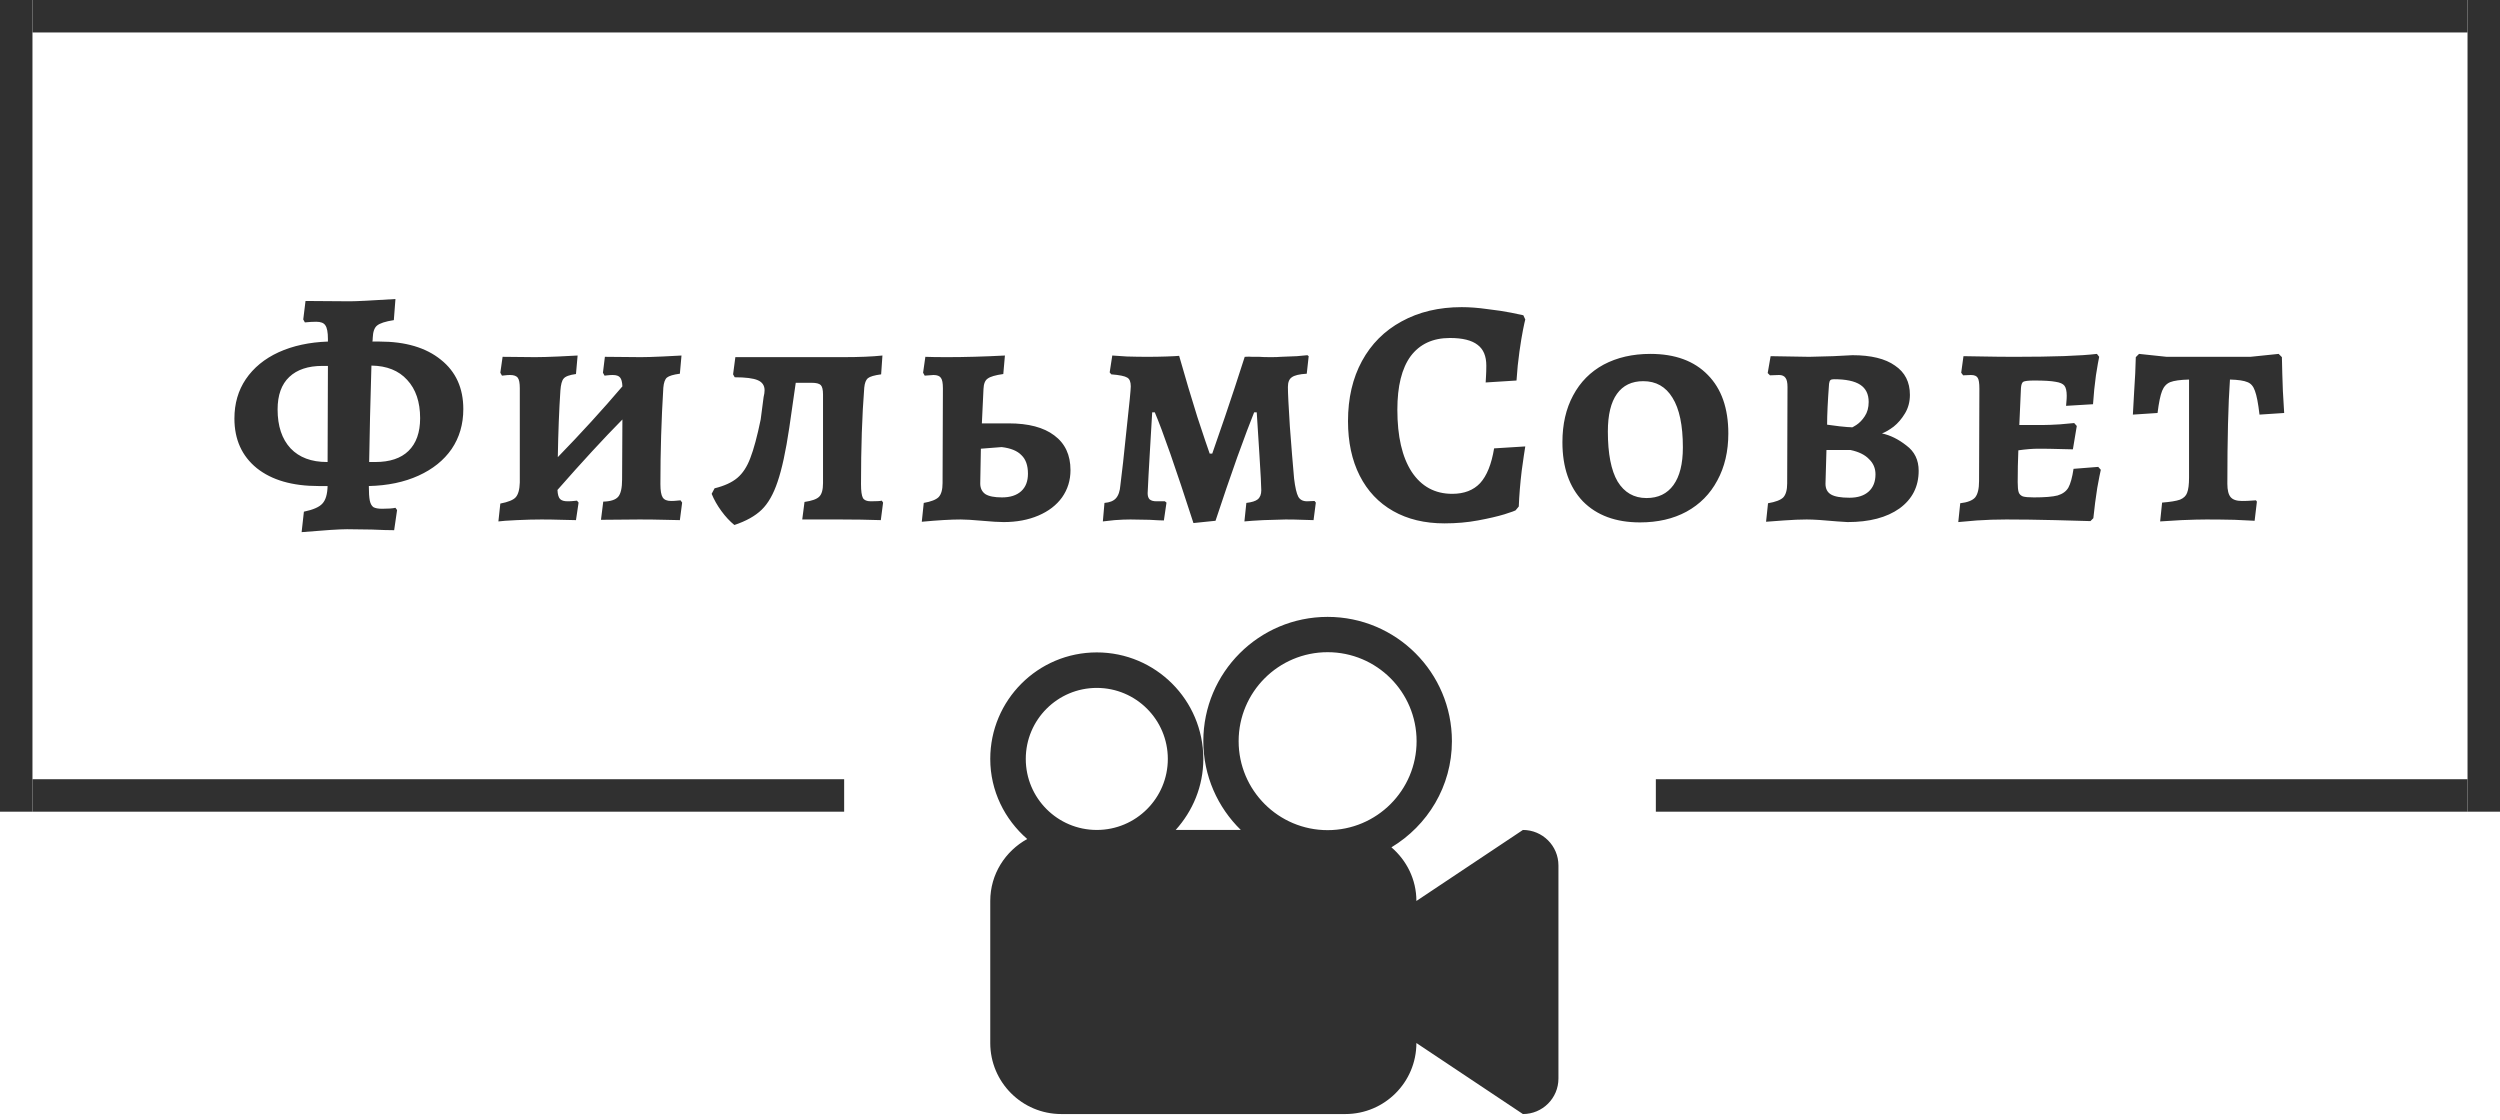 <svg width="154" height="69" viewBox="0 0 154 69" fill="none" xmlns="http://www.w3.org/2000/svg">
<line x1="2" y1="1" x2="152" y2="1" stroke="#303030" stroke-width="2"/>
<line x1="2" y1="49" x2="52" y2="49" stroke="#303030" stroke-width="2"/>
<line x1="102" y1="49" x2="152" y2="49" stroke="#303030" stroke-width="2"/>
<line x1="153" x2="153" y2="50" stroke="#303030" stroke-width="2"/>
<line x1="1" x2="1" y2="50" stroke="#303030" stroke-width="2"/>
<path d="M93.812 51.125L87.25 55.5C87.25 54.172 86.646 52.998 85.712 52.195C87.936 50.855 89.438 48.441 89.438 45.656C89.438 41.428 86.01 38 81.781 38C77.553 38 74.125 41.428 74.125 45.656C74.125 47.801 75.012 49.735 76.434 51.125H72.422C73.47 49.962 74.125 48.439 74.125 46.75C74.125 43.125 71.187 40.188 67.562 40.188C63.938 40.188 61 43.125 61 46.75C61 48.727 61.894 50.48 63.277 51.683C61.926 52.428 61 53.848 61 55.5V64.25C61 66.666 62.959 68.625 65.375 68.625H82.875C85.291 68.625 87.25 66.666 87.25 64.25L93.812 68.625C95.021 68.625 96 67.646 96 66.438V53.312C96 52.104 95.021 51.125 93.812 51.125ZM67.562 51.125C65.146 51.125 63.188 49.166 63.188 46.75C63.188 44.334 65.146 42.375 67.562 42.375C69.979 42.375 71.938 44.334 71.938 46.75C71.938 49.166 69.979 51.125 67.562 51.125ZM81.781 51.137C78.754 51.137 76.3 48.683 76.3 45.656C76.3 42.629 78.755 40.175 81.781 40.175C84.808 40.175 87.262 42.629 87.262 45.656C87.262 48.684 84.809 51.137 81.781 51.137Z" fill="#303030"/>
<path d="M28.54 25.2C28.54 26.133 28.3 26.953 27.82 27.66C27.34 28.353 26.66 28.9 25.78 29.3C24.9 29.7 23.88 29.913 22.72 29.94C22.72 30.34 22.74 30.64 22.78 30.84C22.82 31.027 22.893 31.16 23 31.24C23.12 31.307 23.3 31.34 23.54 31.34C23.913 31.34 24.187 31.32 24.36 31.28L24.46 31.42L24.28 32.66C23.947 32.66 23.487 32.647 22.9 32.62L21.38 32.6C20.927 32.6 19.993 32.66 18.58 32.78L18.72 31.52C19.293 31.4 19.673 31.233 19.86 31.02C20.06 30.807 20.167 30.447 20.18 29.94H19.62C18.007 29.94 16.74 29.573 15.82 28.84C14.9 28.093 14.44 27.073 14.44 25.78C14.44 24.86 14.673 24.053 15.14 23.36C15.62 22.653 16.293 22.1 17.16 21.7C18.04 21.3 19.053 21.08 20.2 21.04V20.88C20.2 20.467 20.147 20.187 20.04 20.04C19.947 19.893 19.76 19.82 19.48 19.82C19.28 19.82 19.047 19.833 18.78 19.86L18.68 19.68L18.82 18.54L21.56 18.56C21.933 18.56 22.867 18.513 24.36 18.42L24.26 19.72C23.74 19.8 23.393 19.913 23.22 20.06C23.06 20.193 22.973 20.447 22.96 20.82C22.96 20.913 22.953 20.987 22.94 21.04H23.38C24.98 21.04 26.24 21.413 27.16 22.16C28.08 22.893 28.54 23.907 28.54 25.2ZM23.12 28.46C24.013 28.46 24.693 28.233 25.16 27.78C25.64 27.313 25.88 26.64 25.88 25.76C25.88 24.76 25.613 23.973 25.08 23.4C24.56 22.827 23.827 22.533 22.88 22.52C22.813 24.76 22.767 26.74 22.74 28.46H23.12ZM17.1 25.22C17.1 26.247 17.367 27.047 17.9 27.62C18.433 28.18 19.18 28.46 20.14 28.46H20.18L20.2 22.54H19.86C18.98 22.54 18.3 22.767 17.82 23.22C17.34 23.673 17.1 24.34 17.1 25.22ZM42.02 30.96L41.88 32.04C41.721 32.04 41.407 32.033 40.941 32.02C40.474 32.007 39.961 32 39.401 32L37.02 32.02L37.16 30.9C37.614 30.887 37.92 30.787 38.081 30.6C38.24 30.413 38.321 30.06 38.321 29.54L38.34 25.84C37.194 27 35.861 28.447 34.34 30.18C34.354 30.46 34.407 30.647 34.501 30.74C34.594 30.833 34.747 30.88 34.961 30.88C35.107 30.88 35.234 30.873 35.34 30.86C35.447 30.847 35.514 30.84 35.541 30.84L35.641 30.96L35.48 32.04C35.321 32.04 35.027 32.033 34.6 32.02C34.174 32.007 33.761 32 33.361 32C32.907 32 32.394 32.013 31.82 32.04C31.261 32.067 30.887 32.093 30.701 32.12L30.82 31.02C31.3 30.927 31.614 30.8 31.761 30.64C31.921 30.467 32.007 30.16 32.02 29.72V23.92C32.02 23.6 31.98 23.387 31.901 23.28C31.82 23.16 31.66 23.1 31.421 23.1C31.314 23.1 31.214 23.107 31.12 23.12C31.027 23.133 30.96 23.14 30.921 23.14L30.82 22.96L30.96 21.98L32.961 22C33.321 22 33.8 21.987 34.401 21.96C35.001 21.933 35.394 21.913 35.581 21.9L35.48 23.04C35.081 23.093 34.827 23.187 34.721 23.32C34.614 23.44 34.547 23.687 34.52 24.06C34.441 25.247 34.387 26.613 34.361 28.16C35.787 26.693 37.114 25.24 38.34 23.8C38.327 23.533 38.281 23.353 38.2 23.26C38.12 23.153 37.967 23.1 37.74 23.1C37.634 23.1 37.527 23.107 37.42 23.12C37.327 23.133 37.267 23.14 37.24 23.14L37.141 22.96L37.261 21.98L39.48 22C39.787 22 40.234 21.987 40.821 21.96C41.407 21.933 41.794 21.913 41.98 21.9L41.88 23.02C41.48 23.073 41.214 23.153 41.081 23.26C40.961 23.367 40.887 23.573 40.861 23.88C40.74 25.853 40.681 27.833 40.681 29.82C40.681 30.22 40.727 30.493 40.821 30.64C40.914 30.787 41.087 30.86 41.34 30.86C41.474 30.86 41.594 30.853 41.7 30.84C41.807 30.827 41.88 30.82 41.92 30.82L42.02 30.96ZM54.398 30.96L54.258 32.04C53.458 32.013 52.624 32 51.758 32H49.418L49.558 30.92C50.011 30.853 50.311 30.747 50.458 30.6C50.618 30.453 50.698 30.173 50.698 29.76V24.3C50.698 24.007 50.651 23.813 50.558 23.72C50.464 23.627 50.278 23.58 49.998 23.58H49.018L48.618 26.36C48.404 27.8 48.164 28.907 47.898 29.68C47.644 30.44 47.318 31.013 46.918 31.4C46.518 31.787 45.958 32.1 45.238 32.34C44.958 32.113 44.691 31.827 44.438 31.48C44.184 31.133 43.984 30.78 43.838 30.42L44.018 30.08C44.618 29.933 45.084 29.72 45.418 29.44C45.751 29.16 46.018 28.753 46.218 28.22C46.431 27.673 46.644 26.88 46.858 25.84L47.038 24.46C47.078 24.3 47.098 24.16 47.098 24.04C47.098 23.747 46.958 23.54 46.678 23.42C46.398 23.3 45.924 23.24 45.258 23.24L45.158 23.06L45.298 22H51.938C52.924 22 53.731 21.967 54.358 21.9L54.278 23.06C53.864 23.113 53.591 23.193 53.458 23.3C53.338 23.407 53.264 23.6 53.238 23.88C53.104 25.587 53.038 27.567 53.038 29.82C53.038 30.247 53.078 30.533 53.158 30.68C53.238 30.813 53.398 30.88 53.638 30.88C53.998 30.88 54.224 30.867 54.318 30.84L54.398 30.96ZM61.822 32.16C61.529 32.16 61.089 32.133 60.502 32.08C59.916 32.027 59.476 32 59.182 32C58.569 32 57.769 32.047 56.782 32.14L56.903 30.98C57.356 30.9 57.663 30.78 57.822 30.62C57.983 30.447 58.062 30.16 58.062 29.76L58.083 23.92C58.083 23.6 58.042 23.387 57.962 23.28C57.883 23.16 57.729 23.1 57.502 23.1L56.962 23.14L56.862 22.96L57.002 21.98C57.309 21.993 57.756 22 58.343 22C59.422 22 60.609 21.967 61.903 21.9L61.803 23.04C61.322 23.107 61.002 23.2 60.843 23.32C60.682 23.427 60.596 23.64 60.583 23.96L60.483 26.08H62.142C63.356 26.08 64.289 26.327 64.942 26.82C65.609 27.313 65.942 28.027 65.942 28.96C65.942 29.587 65.769 30.147 65.422 30.64C65.076 31.12 64.589 31.493 63.962 31.76C63.336 32.027 62.623 32.16 61.822 32.16ZM61.722 30.64C62.229 30.64 62.623 30.513 62.903 30.26C63.182 30.007 63.322 29.647 63.322 29.18C63.322 28.673 63.189 28.293 62.922 28.04C62.669 27.773 62.263 27.607 61.703 27.54L60.422 27.64L60.383 29.78C60.383 30.073 60.489 30.293 60.703 30.44C60.916 30.573 61.256 30.64 61.722 30.64ZM73.516 32.22C72.422 28.833 71.629 26.56 71.135 25.4H70.975C70.949 25.88 70.902 26.673 70.835 27.78C70.769 28.887 70.722 29.753 70.695 30.38C70.695 30.553 70.736 30.68 70.816 30.76C70.909 30.84 71.049 30.88 71.236 30.88H71.755L71.856 30.96L71.695 32.06C71.535 32.06 71.242 32.047 70.816 32.02C70.389 32.007 69.996 32 69.635 32C69.356 32 69.029 32.013 68.656 32.04C68.296 32.08 68.055 32.107 67.936 32.12L68.035 30.98C68.356 30.953 68.589 30.86 68.736 30.7C68.895 30.527 68.989 30.253 69.016 29.88C69.109 29.173 69.236 28.033 69.395 26.46C69.569 24.887 69.656 24 69.656 23.8C69.656 23.52 69.582 23.34 69.436 23.26C69.289 23.167 68.962 23.1 68.456 23.06L68.356 22.94L68.516 21.9C68.689 21.913 68.989 21.933 69.415 21.96C69.856 21.973 70.275 21.98 70.675 21.98C71.089 21.98 71.482 21.973 71.856 21.96C72.242 21.947 72.502 21.933 72.635 21.92C73.009 23.24 73.382 24.493 73.755 25.68C74.142 26.853 74.395 27.607 74.516 27.94H74.675C74.796 27.607 75.055 26.853 75.456 25.68C75.856 24.507 76.262 23.273 76.675 21.98C76.849 21.967 77.009 21.967 77.156 21.98C77.316 21.98 77.456 21.98 77.576 21.98C77.722 21.993 77.962 22 78.296 22C78.562 22 78.762 21.993 78.895 21.98C79.255 21.967 79.589 21.953 79.895 21.94C80.216 21.913 80.429 21.893 80.535 21.88L80.615 21.94L80.496 23.02C80.042 23.047 79.736 23.12 79.576 23.24C79.415 23.347 79.335 23.547 79.335 23.84C79.335 24.213 79.376 25.027 79.456 26.28C79.549 27.52 79.635 28.587 79.716 29.48C79.782 30.027 79.869 30.4 79.975 30.6C80.082 30.787 80.262 30.88 80.516 30.88L80.975 30.86L81.055 30.96L80.915 32.04C80.796 32.04 80.569 32.033 80.236 32.02C79.915 32.007 79.569 32 79.195 32C78.809 32.013 78.349 32.027 77.816 32.04C77.296 32.067 76.909 32.093 76.656 32.12L76.775 30.98C77.109 30.94 77.342 30.867 77.475 30.76C77.622 30.64 77.695 30.453 77.695 30.2C77.695 29.947 77.656 29.193 77.576 27.94C77.496 26.687 77.442 25.84 77.415 25.4H77.255C77.016 25.987 76.669 26.907 76.216 28.16C75.775 29.4 75.329 30.707 74.876 32.08L73.516 32.22ZM88.977 32.24C87.764 32.24 86.71 31.987 85.817 31.48C84.924 30.973 84.237 30.247 83.757 29.3C83.277 28.353 83.037 27.233 83.037 25.94C83.037 24.527 83.324 23.293 83.897 22.24C84.47 21.187 85.284 20.373 86.337 19.8C87.404 19.213 88.637 18.92 90.037 18.92C90.53 18.92 91.057 18.96 91.617 19.04C92.19 19.107 92.677 19.18 93.077 19.26C93.477 19.34 93.73 19.393 93.837 19.42L93.957 19.68C93.93 19.773 93.884 19.987 93.817 20.32C93.75 20.653 93.677 21.1 93.597 21.66C93.517 22.22 93.457 22.813 93.417 23.44L91.517 23.56C91.517 23.507 91.524 23.387 91.537 23.2C91.55 23 91.557 22.773 91.557 22.52C91.557 21.933 91.377 21.507 91.017 21.24C90.657 20.96 90.09 20.82 89.317 20.82C88.264 20.82 87.457 21.193 86.897 21.94C86.35 22.687 86.077 23.787 86.077 25.24C86.077 26.88 86.37 28.153 86.957 29.06C87.557 29.967 88.39 30.42 89.457 30.42C90.19 30.42 90.764 30.2 91.177 29.76C91.59 29.307 91.877 28.593 92.037 27.62L93.957 27.5C93.917 27.727 93.844 28.227 93.737 29C93.644 29.773 93.584 30.507 93.557 31.2L93.357 31.44C93.357 31.453 93.13 31.533 92.677 31.68C92.237 31.813 91.69 31.94 91.037 32.06C90.397 32.18 89.71 32.24 88.977 32.24ZM101.025 32.18C99.531 32.18 98.358 31.747 97.504 30.88C96.665 30 96.245 28.787 96.245 27.24C96.245 26.133 96.465 25.173 96.904 24.36C97.344 23.533 97.971 22.9 98.784 22.46C99.611 22.02 100.571 21.8 101.665 21.8C103.185 21.8 104.365 22.233 105.205 23.1C106.045 23.953 106.465 25.153 106.465 26.7C106.465 27.807 106.238 28.773 105.785 29.6C105.345 30.427 104.711 31.067 103.885 31.52C103.071 31.96 102.118 32.18 101.025 32.18ZM101.425 30.68C102.145 30.68 102.698 30.413 103.085 29.88C103.471 29.347 103.665 28.573 103.665 27.56C103.665 26.2 103.451 25.18 103.025 24.5C102.611 23.82 102.011 23.48 101.225 23.48C100.518 23.48 99.978 23.74 99.605 24.26C99.231 24.78 99.044 25.553 99.044 26.58C99.044 27.953 99.245 28.98 99.644 29.66C100.058 30.34 100.651 30.68 101.425 30.68ZM111.29 32C110.904 32 110.43 32.02 109.87 32.06C109.324 32.1 108.964 32.127 108.79 32.14L108.91 31C109.377 30.92 109.69 30.8 109.85 30.64C110.01 30.467 110.09 30.18 110.09 29.78L110.11 23.84C110.11 23.573 110.07 23.387 109.99 23.28C109.91 23.16 109.777 23.1 109.59 23.1L109.03 23.12L108.89 22.98L109.07 21.94L111.45 21.98C111.89 21.967 112.384 21.953 112.93 21.94C113.49 21.913 113.884 21.893 114.11 21.88C115.257 21.88 116.13 22.093 116.73 22.52C117.344 22.933 117.65 23.533 117.65 24.32C117.65 24.747 117.55 25.127 117.35 25.46C117.15 25.793 116.917 26.067 116.65 26.28C116.384 26.48 116.144 26.62 115.93 26.7C116.437 26.807 116.937 27.053 117.43 27.44C117.937 27.813 118.19 28.333 118.19 29C118.19 29.973 117.797 30.747 117.01 31.32C116.224 31.88 115.157 32.16 113.81 32.16L113.19 32.12C112.337 32.04 111.704 32 111.29 32ZM112.55 26.16C112.684 26.173 112.937 26.207 113.31 26.26C113.684 26.3 113.937 26.32 114.07 26.32C114.07 26.347 114.164 26.3 114.35 26.18C114.55 26.047 114.724 25.867 114.87 25.64C115.03 25.4 115.11 25.107 115.11 24.76C115.11 24.28 114.937 23.927 114.59 23.7C114.244 23.473 113.704 23.36 112.97 23.36C112.864 23.36 112.79 23.38 112.75 23.42C112.71 23.46 112.684 23.533 112.67 23.64C112.59 24.707 112.55 25.547 112.55 26.16ZM112.45 29.8C112.45 30.107 112.564 30.327 112.79 30.46C113.017 30.593 113.397 30.66 113.93 30.66C114.437 30.66 114.83 30.533 115.11 30.28C115.39 30.027 115.53 29.673 115.53 29.22C115.53 28.847 115.397 28.533 115.13 28.28C114.877 28.013 114.497 27.827 113.99 27.72H112.51L112.45 29.8ZM120.75 31C121.203 30.947 121.51 30.827 121.67 30.64C121.83 30.44 121.91 30.107 121.91 29.64L121.93 23.94C121.93 23.607 121.897 23.387 121.83 23.28C121.763 23.16 121.623 23.1 121.41 23.1L120.93 23.12L120.81 22.96L120.95 21.94C121.163 21.94 121.57 21.947 122.17 21.96C122.783 21.973 123.437 21.98 124.13 21.98C126.49 21.98 128.17 21.92 129.17 21.8L129.31 21.98C129.27 22.153 129.203 22.533 129.11 23.12C129.03 23.693 128.97 24.287 128.93 24.9L127.27 25C127.27 24.96 127.277 24.88 127.29 24.76C127.303 24.627 127.31 24.5 127.31 24.38C127.31 24.087 127.263 23.88 127.17 23.76C127.077 23.64 126.897 23.56 126.63 23.52C126.363 23.467 125.923 23.44 125.31 23.44C124.95 23.44 124.723 23.467 124.63 23.52C124.55 23.573 124.503 23.707 124.49 23.92L124.39 26.18H125.87C126.11 26.18 126.45 26.167 126.89 26.14C127.33 26.1 127.623 26.073 127.77 26.06L127.93 26.24L127.69 27.68C127.543 27.68 127.263 27.673 126.85 27.66C126.45 27.647 126.023 27.64 125.57 27.64C125.21 27.64 124.797 27.673 124.33 27.74C124.303 28.38 124.29 29.033 124.29 29.7C124.29 29.993 124.31 30.2 124.35 30.32C124.39 30.44 124.477 30.527 124.61 30.58C124.743 30.62 124.97 30.64 125.29 30.64C125.957 30.64 126.443 30.6 126.75 30.52C127.057 30.427 127.277 30.267 127.41 30.04C127.543 29.8 127.65 29.413 127.73 28.88L129.25 28.76L129.41 28.94C129.37 29.1 129.297 29.473 129.19 30.06C129.097 30.647 129.017 31.267 128.95 31.92L128.77 32.1C128.437 32.087 127.71 32.067 126.59 32.04C125.483 32.013 124.483 32 123.59 32C122.963 32 122.357 32.02 121.77 32.06C121.183 32.113 120.803 32.147 120.63 32.16L120.75 31ZM133.185 30.96C133.691 30.92 134.058 30.86 134.285 30.78C134.511 30.687 134.658 30.547 134.725 30.36C134.805 30.16 134.845 29.847 134.845 29.42V23.38C134.311 23.393 133.925 23.447 133.685 23.54C133.458 23.633 133.291 23.813 133.185 24.08C133.078 24.347 132.985 24.8 132.905 25.44L131.385 25.54C131.398 25.313 131.425 24.833 131.465 24.1C131.518 23.353 131.551 22.653 131.565 22L131.765 21.8L133.465 21.98H138.625L140.365 21.8L140.565 22C140.578 22.68 140.598 23.373 140.625 24.08C140.665 24.787 140.691 25.24 140.705 25.44L139.185 25.54C139.105 24.847 139.011 24.36 138.905 24.08C138.811 23.8 138.658 23.62 138.445 23.54C138.231 23.447 137.871 23.393 137.365 23.38C137.258 24.9 137.205 27.04 137.205 29.8C137.205 30.187 137.271 30.46 137.405 30.62C137.538 30.78 137.771 30.86 138.105 30.86C138.318 30.86 138.505 30.853 138.665 30.84C138.825 30.827 138.925 30.82 138.965 30.82L139.025 30.9L138.885 32.08C138.658 32.067 138.245 32.047 137.645 32.02C137.045 32.007 136.471 32 135.925 32C135.538 32 135.018 32.013 134.365 32.04C133.711 32.08 133.278 32.107 133.065 32.12L133.185 30.96Z" fill="#303030"/>
</svg>
